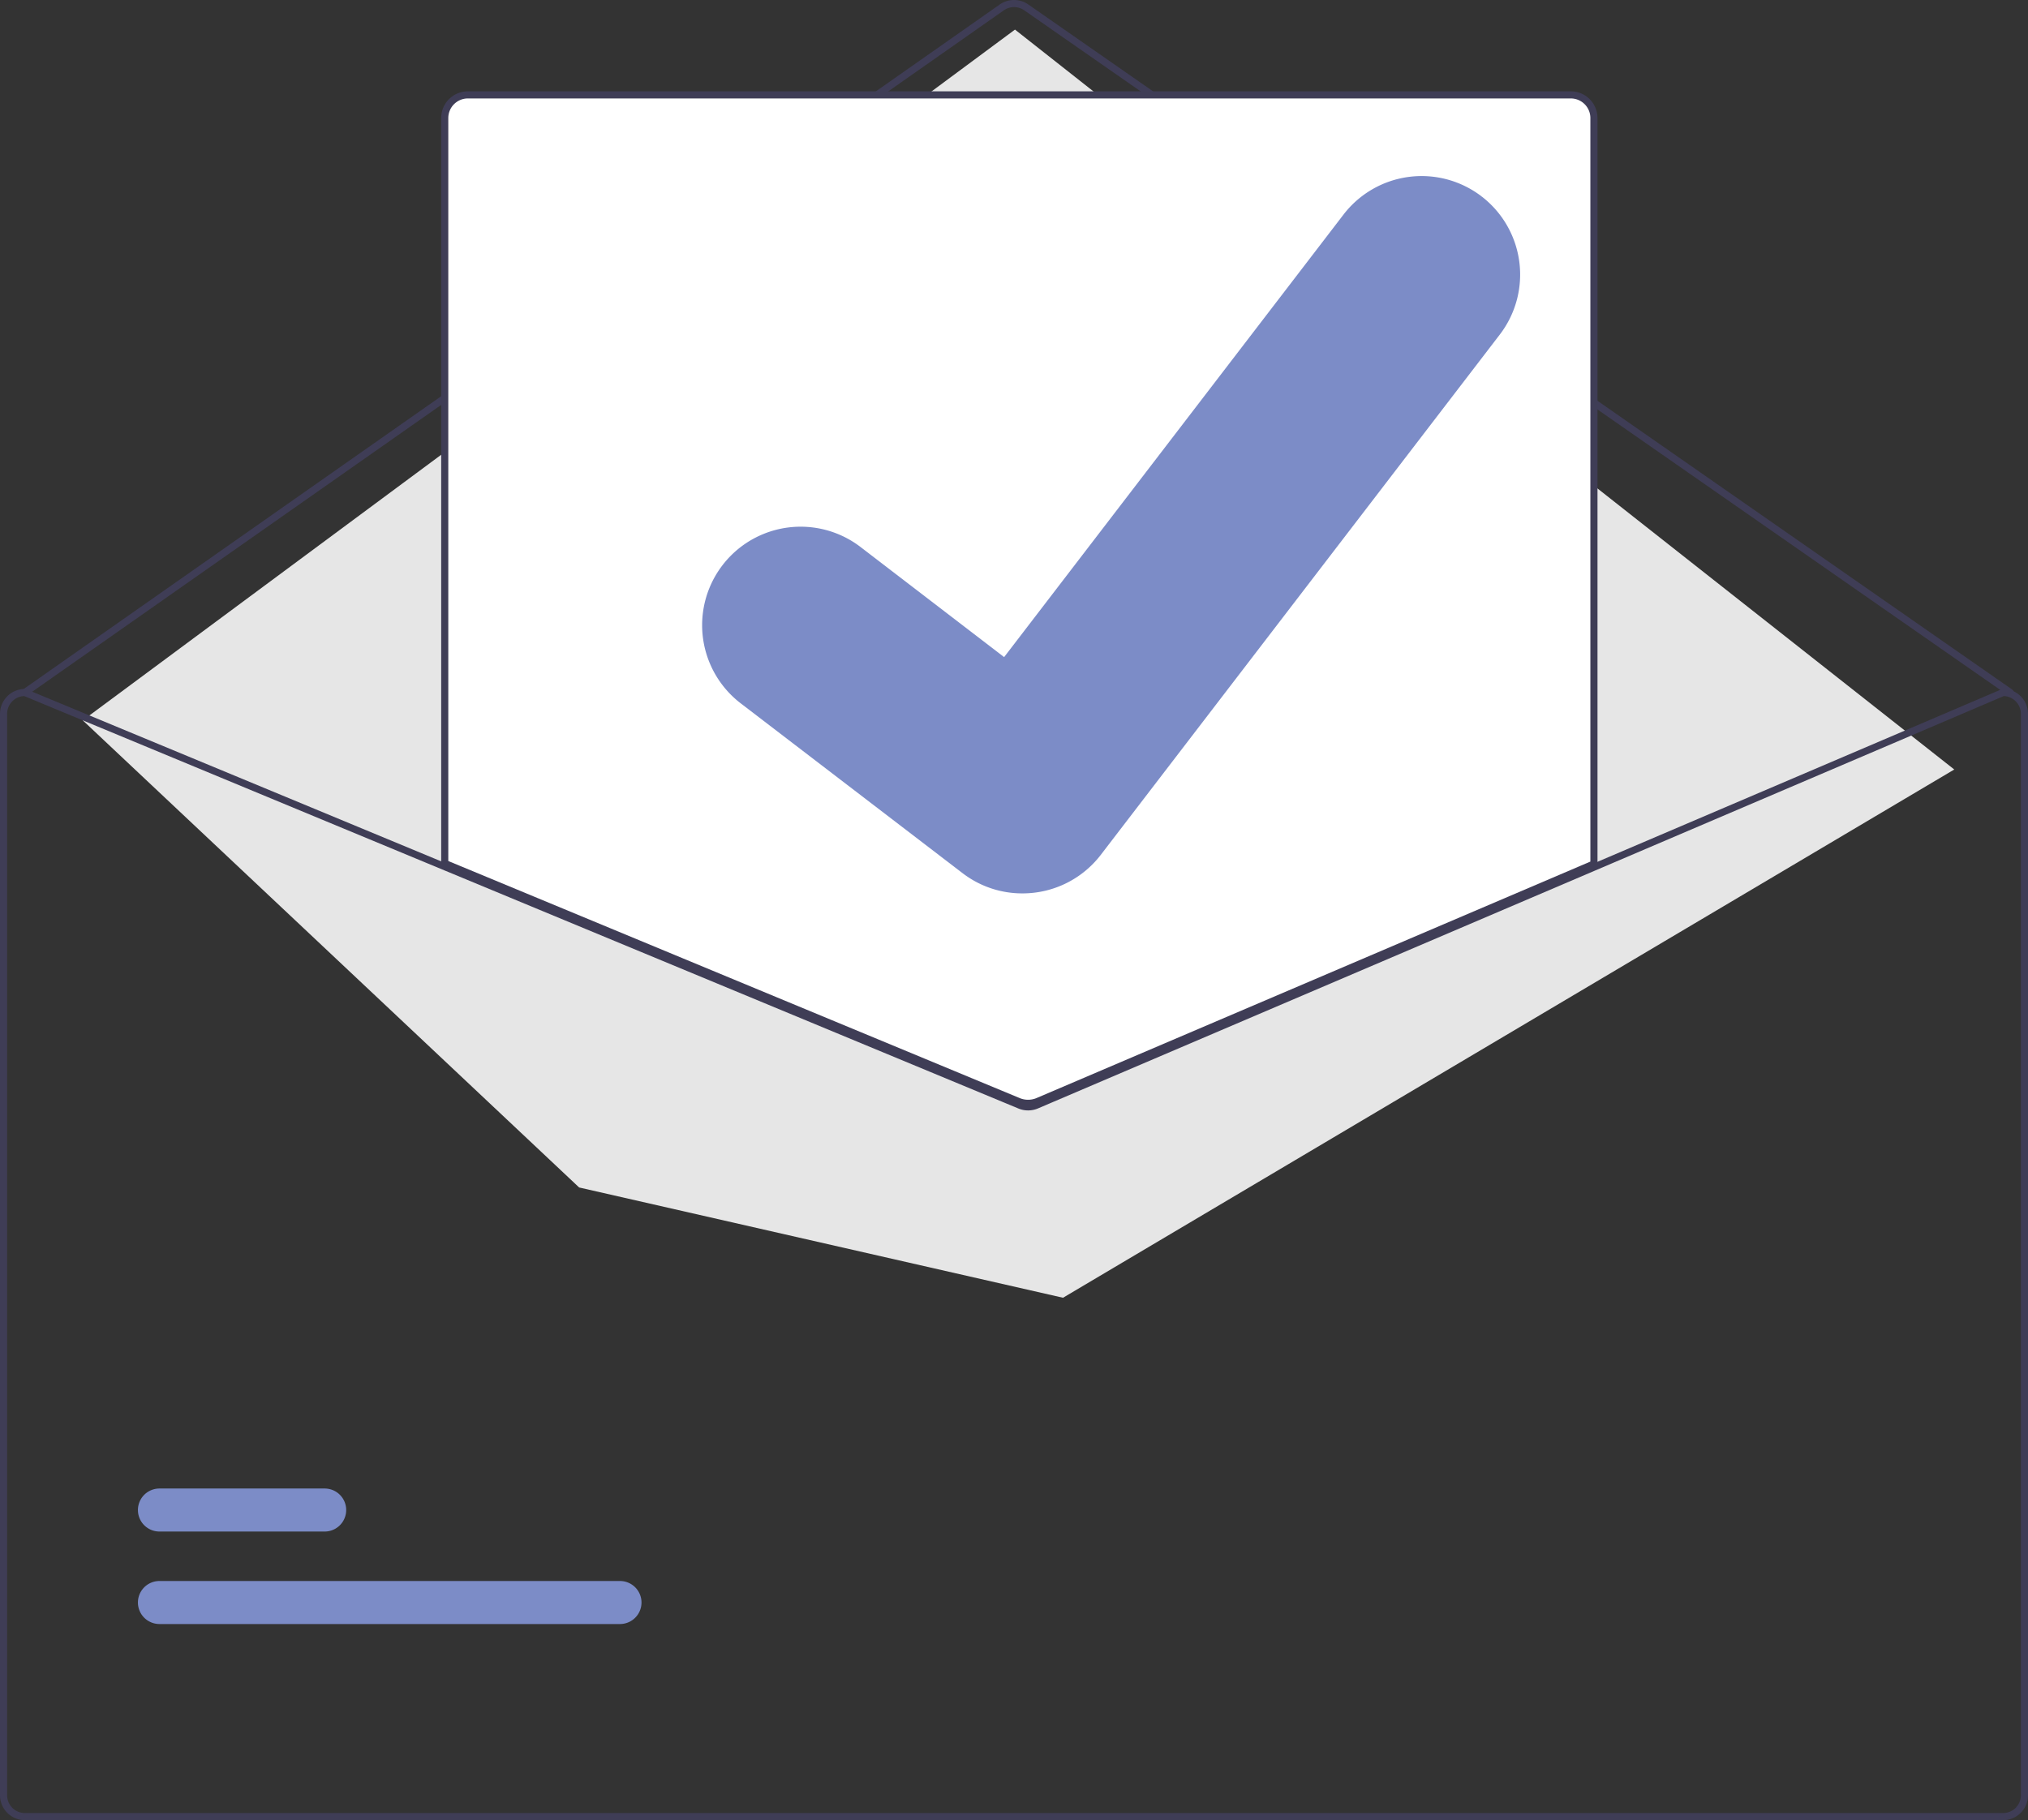 <svg xmlns="http://www.w3.org/2000/svg" data-name="Layer 1" width="570" height="511.675" viewBox="0 0 570 511.675" xmlns:xlink="http://www.w3.org/1999/xlink"><rect x="0" y="0" width="570" height="511.675" fill="#333333" stroke="none"/><path d="M879.999,389.837a.997.997,0,0,1-.571-.179L602.87,197.055a5.015,5.015,0,0,0-5.729.01L322.574,389.656a1,1,0,0,1-1.149-1.638l274.567-192.592a7.022,7.022,0,0,1,8.02-.013l276.559,192.603a1,1,0,0,1-.572,1.821Z" transform="translate(-315 -194.163)" fill="#3f3d56"/><polygon points="23.264 202.502 285.276 8.319 549.276 216.319 298.776 364.819 162.776 333.819 23.264 202.502" fill="#e6e6e6"/><path d="M489.256,650.704H359.815a6.047,6.047,0,1,1,0-12.095H489.256a6.047,6.047,0,1,1,0,12.095Z" transform="translate(-315 -194.163)" fill="#7c8cc7"/><path d="M406.256,624.704H359.815a6.047,6.047,0,1,1,0-12.095h46.44a6.047,6.047,0,1,1,0,12.095Z" transform="translate(-315 -194.163)" fill="#7c8cc7"/><path d="M603.96,504.822a7.564,7.564,0,0,1-2.869-.562L439.5,437.211v-209.874a7.008,7.008,0,0,1,7-7h310a7.008,7.008,0,0,1,7,7v210.02l-.304.13L606.916,504.227A7.616,7.616,0,0,1,603.96,504.822Z" transform="translate(-315 -194.163)" fill="#fff"/><path d="M603.96,505.322a8.072,8.072,0,0,1-3.06-.599L439,437.545v-210.208a7.509,7.509,0,0,1,7.5-7.5h310a7.509,7.509,0,0,1,7.5,7.5V437.688l-156.888,66.999A8.11,8.11,0,0,1,603.96,505.322Zm-162.96-69.112,160.663,66.665a6.118,6.118,0,0,0,4.668-.028l155.669-66.479V227.337a5.507,5.507,0,0,0-5.5-5.5h-310a5.507,5.507,0,0,0-5.5,5.5Z" transform="translate(-315 -194.163)" fill="#3f3d56"/><path d="M878,387.837h-.2L763,436.857l-157.07,67.07a5.066,5.066,0,0,1-3.88.02L440,436.717l-117.62-48.8-.18-.08H322a7.008,7.008,0,0,0-7,7v304a7.008,7.008,0,0,0,7,7H878a7.008,7.008,0,0,0,7-7v-304A7.008,7.008,0,0,0,878,387.837Zm5,311a5.002,5.002,0,0,1-5,5H322a5.002,5.002,0,0,1-5-5v-304a5.011,5.011,0,0,1,4.81-5L440,438.877l161.28,66.92a7.121,7.121,0,0,0,5.44-.03L763,439.027l115.2-49.19a5.016,5.016,0,0,1,4.8,5Z" transform="translate(-315 -194.163)" fill="#3f3d56"/><path d="M602.345,445.31a27.499,27.499,0,0,1-16.546-5.496l-.296-.222-62.311-47.708a27.683,27.683,0,1,1,33.674-43.949l40.36,30.948,95.378-124.387a27.682,27.682,0,0,1,38.813-5.124l-.593.805.608-.793a27.714,27.714,0,0,1,5.124,38.813L624.369,434.506A27.694,27.694,0,0,1,602.345,445.31Z" transform="translate(-315 -194.163)" fill="#7c8cc7"/></svg>